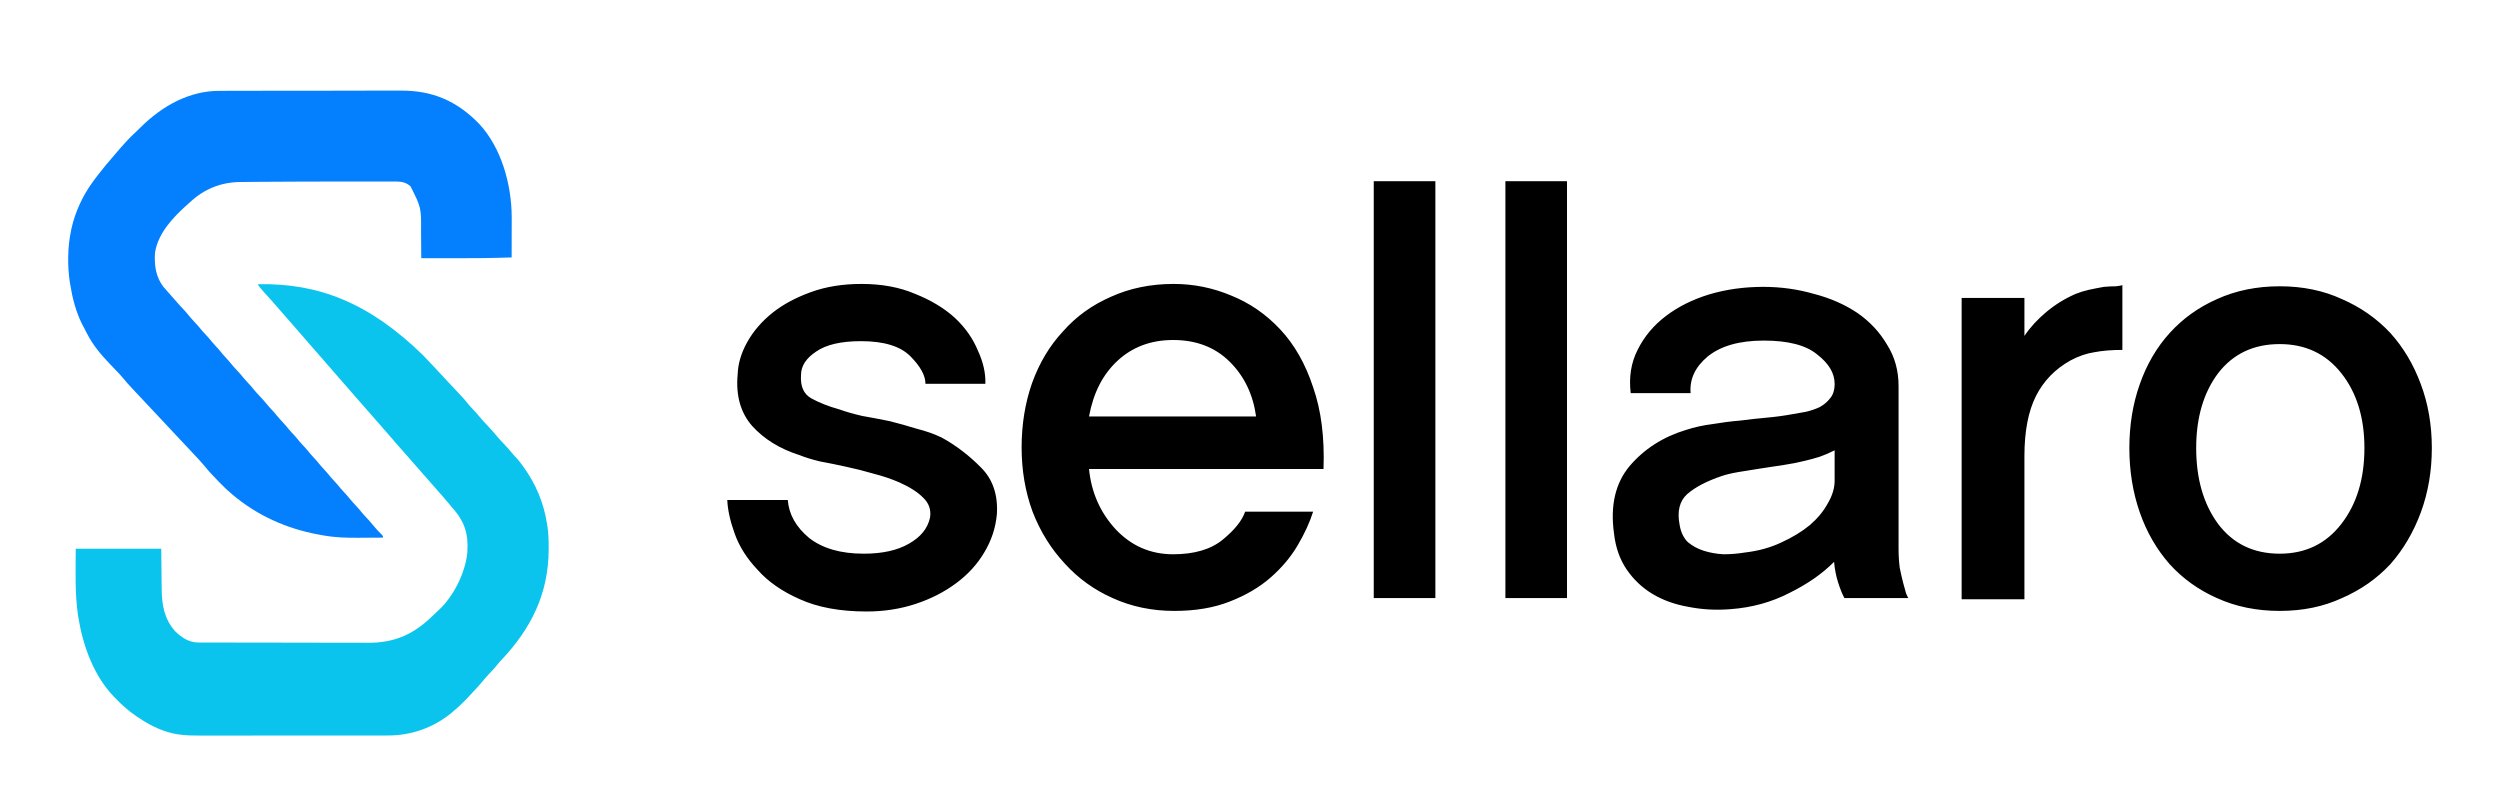 <svg width="82" height="26" viewBox="0 0 82 26" fill="none" xmlns="http://www.w3.org/2000/svg">
<path d="M7.186 2.98C7.213 2.98 7.241 2.98 7.269 2.98C7.346 2.979 7.422 2.979 7.499 2.979C7.581 2.979 7.664 2.979 7.747 2.979C7.946 2.978 8.145 2.978 8.345 2.978C8.439 2.978 8.533 2.977 8.627 2.977C8.94 2.977 9.253 2.977 9.566 2.976C9.647 2.976 9.728 2.976 9.81 2.976C9.84 2.976 9.84 2.976 9.871 2.976C10.197 2.976 10.523 2.975 10.849 2.975C11.185 2.974 11.521 2.973 11.856 2.973C12.044 2.973 12.232 2.973 12.421 2.972C12.581 2.972 12.741 2.972 12.902 2.972C12.983 2.972 13.065 2.972 13.146 2.972C14.165 2.966 14.973 3.297 15.71 4.056C16.435 4.827 16.777 6.027 16.784 7.102C16.784 7.164 16.784 7.227 16.784 7.289C16.784 7.323 16.784 7.356 16.784 7.39C16.784 7.477 16.783 7.564 16.783 7.651C16.783 7.741 16.783 7.83 16.783 7.92C16.782 8.094 16.782 8.269 16.782 8.444C16.144 8.466 15.507 8.471 14.869 8.47C14.75 8.47 14.631 8.469 14.511 8.469C14.28 8.469 14.049 8.469 13.817 8.468C13.817 8.45 13.817 8.431 13.817 8.413C13.816 8.238 13.815 8.063 13.813 7.889C13.812 7.799 13.811 7.71 13.811 7.62C13.817 6.811 13.817 6.811 13.467 6.114C13.333 5.989 13.177 5.954 13.003 5.954C12.977 5.954 12.951 5.954 12.924 5.954C12.881 5.954 12.881 5.954 12.838 5.954C12.807 5.954 12.777 5.954 12.746 5.954C12.663 5.954 12.579 5.954 12.496 5.954C12.425 5.954 12.354 5.954 12.284 5.954C12.055 5.954 11.825 5.954 11.596 5.954C11.517 5.954 11.438 5.954 11.36 5.954C10.408 5.955 9.455 5.956 8.503 5.964C8.438 5.965 8.372 5.965 8.307 5.966C8.205 5.966 8.104 5.967 8.003 5.969C7.967 5.969 7.931 5.969 7.896 5.97C7.26 5.973 6.701 6.191 6.224 6.64C6.198 6.663 6.173 6.686 6.147 6.708C5.695 7.112 5.177 7.645 5.084 8.297C5.056 8.708 5.112 9.087 5.364 9.414C5.417 9.476 5.47 9.536 5.525 9.596C5.566 9.642 5.607 9.689 5.648 9.736C5.785 9.893 5.923 10.049 6.066 10.2C6.123 10.262 6.174 10.326 6.227 10.392C6.277 10.451 6.33 10.508 6.383 10.565C6.465 10.651 6.542 10.739 6.617 10.833C6.679 10.907 6.746 10.976 6.812 11.046C6.872 11.112 6.928 11.18 6.984 11.249C7.034 11.31 7.088 11.366 7.142 11.423C7.198 11.484 7.249 11.549 7.301 11.614C7.34 11.66 7.38 11.703 7.421 11.747C7.476 11.804 7.527 11.863 7.576 11.925C7.639 12.003 7.706 12.076 7.774 12.149C7.857 12.236 7.934 12.325 8.009 12.419C8.051 12.469 8.094 12.516 8.139 12.563C8.197 12.624 8.252 12.686 8.305 12.752C8.375 12.84 8.45 12.921 8.527 13.002C8.617 13.098 8.704 13.195 8.786 13.298C8.841 13.365 8.901 13.427 8.961 13.49C9.004 13.537 9.044 13.585 9.084 13.634C9.143 13.707 9.204 13.776 9.268 13.843C9.346 13.926 9.419 14.011 9.49 14.1C9.547 14.168 9.607 14.23 9.668 14.294C9.725 14.357 9.778 14.423 9.832 14.489C9.888 14.557 9.949 14.62 10.01 14.684C10.068 14.747 10.121 14.814 10.175 14.881C10.213 14.927 10.253 14.97 10.294 15.013C10.35 15.072 10.402 15.131 10.452 15.194C10.507 15.263 10.565 15.328 10.625 15.391C10.699 15.469 10.767 15.55 10.835 15.635C10.877 15.686 10.921 15.733 10.967 15.781C11.041 15.859 11.109 15.941 11.177 16.025C11.219 16.076 11.264 16.123 11.309 16.171C11.368 16.233 11.424 16.297 11.478 16.365C11.537 16.438 11.598 16.506 11.662 16.573C11.74 16.655 11.812 16.74 11.883 16.828C11.929 16.884 11.978 16.936 12.027 16.988C12.091 17.055 12.152 17.122 12.21 17.195C12.311 17.321 12.421 17.439 12.535 17.552C12.563 17.585 12.563 17.585 12.563 17.634C12.385 17.635 12.207 17.637 12.028 17.637C11.945 17.638 11.863 17.638 11.78 17.639C11.382 17.643 10.995 17.632 10.602 17.561C10.559 17.553 10.559 17.553 10.515 17.546C10.446 17.534 10.377 17.52 10.308 17.506C10.284 17.501 10.259 17.495 10.234 17.49C9.203 17.266 8.257 16.805 7.455 16.074C7.438 16.058 7.422 16.043 7.404 16.027C7.266 15.898 7.136 15.76 7.006 15.621C6.988 15.601 6.969 15.582 6.95 15.562C6.933 15.543 6.915 15.523 6.896 15.504C6.88 15.487 6.864 15.47 6.848 15.452C6.806 15.404 6.766 15.356 6.726 15.306C6.62 15.176 6.505 15.055 6.391 14.933C6.366 14.907 6.342 14.881 6.318 14.855C6.266 14.8 6.214 14.745 6.162 14.689C6.08 14.602 5.997 14.514 5.915 14.426C5.741 14.24 5.566 14.054 5.392 13.867C5.203 13.666 5.014 13.465 4.826 13.264C4.744 13.177 4.663 13.09 4.581 13.003C4.53 12.949 4.479 12.895 4.428 12.84C4.405 12.815 4.381 12.79 4.358 12.765C4.242 12.642 4.129 12.519 4.023 12.386C3.962 12.311 3.896 12.243 3.829 12.174C3.799 12.142 3.769 12.11 3.738 12.079C3.692 12.029 3.645 11.98 3.598 11.932C3.311 11.633 3.045 11.316 2.852 10.938C2.842 10.918 2.832 10.899 2.821 10.879C2.801 10.84 2.781 10.802 2.762 10.763C2.738 10.717 2.714 10.672 2.69 10.626C2.488 10.225 2.372 9.769 2.302 9.321C2.297 9.291 2.292 9.261 2.286 9.23C2.212 8.703 2.217 8.111 2.325 7.591C2.334 7.543 2.334 7.543 2.344 7.495C2.469 6.944 2.708 6.43 3.031 5.982C3.047 5.961 3.062 5.94 3.077 5.918C3.122 5.857 3.168 5.797 3.214 5.738C3.223 5.726 3.232 5.714 3.242 5.702C3.384 5.518 3.532 5.34 3.683 5.166C3.716 5.128 3.748 5.09 3.78 5.053C3.998 4.797 4.221 4.54 4.468 4.317C4.516 4.273 4.561 4.228 4.607 4.182C5.312 3.478 6.205 2.98 7.186 2.98Z" fill="#0480FE"/>
<path d="M8.458 9.321C10.446 9.284 12.109 9.925 13.886 11.662C13.994 11.774 14.101 11.888 14.208 12.003C14.237 12.034 14.266 12.065 14.296 12.096C14.356 12.161 14.417 12.226 14.477 12.291C14.555 12.374 14.632 12.456 14.709 12.539C14.77 12.603 14.83 12.667 14.89 12.732C14.918 12.762 14.947 12.793 14.975 12.823C15.243 13.109 15.243 13.109 15.36 13.256C15.409 13.317 15.462 13.373 15.516 13.429C15.586 13.502 15.653 13.576 15.717 13.656C15.805 13.764 15.899 13.865 15.995 13.965C16.104 14.08 16.209 14.196 16.309 14.32C16.375 14.4 16.448 14.475 16.519 14.55C16.622 14.659 16.723 14.769 16.817 14.887C16.851 14.929 16.887 14.966 16.924 15.004C17.001 15.085 17.068 15.174 17.135 15.265C17.145 15.278 17.155 15.292 17.165 15.306C17.57 15.863 17.84 16.497 17.944 17.195C17.948 17.22 17.953 17.245 17.957 17.271C17.991 17.502 17.998 17.728 17.997 17.961C17.997 17.98 17.997 18 17.997 18.02C17.991 19.498 17.405 20.63 16.445 21.65C16.433 21.663 16.42 21.676 16.407 21.689C16.369 21.731 16.334 21.773 16.3 21.817C16.214 21.924 16.12 22.023 16.026 22.121C15.963 22.188 15.902 22.255 15.845 22.328C15.734 22.465 15.614 22.592 15.494 22.72C15.454 22.763 15.413 22.807 15.373 22.85C15.219 23.016 15.061 23.169 14.889 23.313C14.866 23.334 14.843 23.354 14.819 23.374C14.217 23.875 13.475 24.127 12.716 24.124C12.687 24.124 12.658 24.124 12.628 24.125C12.55 24.125 12.47 24.125 12.392 24.125C12.306 24.125 12.221 24.125 12.135 24.125C11.968 24.125 11.801 24.125 11.634 24.125C11.498 24.125 11.362 24.125 11.226 24.125C11.207 24.125 11.187 24.125 11.167 24.125C11.128 24.125 11.088 24.125 11.049 24.125C10.68 24.126 10.311 24.126 9.942 24.125C9.605 24.125 9.268 24.126 8.93 24.126C8.584 24.127 8.237 24.127 7.89 24.127C7.696 24.127 7.501 24.127 7.307 24.127C7.141 24.127 6.976 24.127 6.81 24.127C6.726 24.127 6.642 24.127 6.557 24.127C6.143 24.128 5.764 24.113 5.369 23.967C5.349 23.96 5.328 23.952 5.308 23.945C5.118 23.873 4.94 23.784 4.764 23.679C4.75 23.67 4.736 23.662 4.721 23.653C4.399 23.458 4.107 23.235 3.842 22.959C3.808 22.925 3.774 22.891 3.74 22.856C3.08 22.174 2.721 21.192 2.568 20.24C2.565 20.22 2.562 20.199 2.558 20.178C2.452 19.453 2.484 18.733 2.484 17.999C3.41 17.999 4.335 17.999 5.289 17.999C5.297 18.807 5.297 18.807 5.3 19.06C5.301 19.136 5.301 19.136 5.302 19.212C5.302 19.246 5.302 19.279 5.303 19.312C5.307 19.842 5.391 20.309 5.745 20.705C5.952 20.911 6.204 21.073 6.494 21.074C6.526 21.074 6.526 21.074 6.559 21.074C6.583 21.074 6.606 21.074 6.631 21.074C6.669 21.075 6.669 21.075 6.707 21.075C6.792 21.075 6.877 21.075 6.961 21.075C7.022 21.075 7.083 21.075 7.143 21.076C7.326 21.076 7.508 21.076 7.69 21.076C7.776 21.077 7.862 21.077 7.948 21.077C8.234 21.077 8.52 21.078 8.807 21.078C8.881 21.078 8.955 21.078 9.029 21.078C9.048 21.078 9.066 21.078 9.085 21.078C9.383 21.078 9.682 21.079 9.98 21.08C10.287 21.08 10.593 21.081 10.9 21.081C11.072 21.081 11.244 21.081 11.416 21.082C11.562 21.082 11.709 21.082 11.856 21.082C11.93 21.082 12.005 21.082 12.079 21.083C12.959 21.087 13.6 20.793 14.236 20.155C14.284 20.108 14.332 20.062 14.383 20.018C14.866 19.577 15.264 18.796 15.329 18.12C15.333 18.045 15.334 17.971 15.334 17.896C15.333 17.869 15.333 17.843 15.333 17.815C15.323 17.341 15.135 16.984 14.831 16.648C14.793 16.605 14.757 16.561 14.721 16.516C14.638 16.414 14.552 16.316 14.466 16.218C14.433 16.182 14.401 16.145 14.369 16.109C14.352 16.09 14.336 16.072 14.32 16.053C14.251 15.975 14.182 15.896 14.114 15.818C14 15.687 13.886 15.557 13.771 15.428C13.644 15.283 13.517 15.138 13.39 14.993C13.29 14.877 13.189 14.762 13.087 14.648C12.874 14.406 12.662 14.164 12.452 13.919C12.331 13.779 12.208 13.64 12.086 13.501C11.946 13.342 11.806 13.182 11.667 13.023C11.601 12.947 11.535 12.871 11.468 12.795C11.442 12.764 11.415 12.734 11.389 12.704C11.369 12.681 11.369 12.681 11.349 12.658C11.309 12.612 11.269 12.566 11.229 12.521C11.216 12.506 11.203 12.491 11.189 12.475C11.162 12.445 11.136 12.414 11.109 12.384C11.042 12.307 10.975 12.23 10.908 12.153C10.783 12.011 10.659 11.868 10.535 11.724C10.405 11.573 10.273 11.423 10.141 11.273C9.96 11.066 9.779 10.86 9.6 10.651C9.484 10.517 9.367 10.383 9.25 10.25C9.178 10.167 9.105 10.085 9.033 10.001C9.019 9.985 9.004 9.969 8.99 9.952C8.963 9.922 8.937 9.891 8.911 9.861C8.834 9.773 8.756 9.688 8.677 9.604C8.634 9.557 8.593 9.509 8.553 9.46C8.539 9.444 8.526 9.428 8.513 9.412C8.481 9.37 8.481 9.37 8.458 9.321Z" fill="#0BC4EE"/>
<path d="M30.884 14.35C31.35 14.605 31.778 14.931 32.169 15.327C32.559 15.71 32.736 16.221 32.698 16.859C32.66 17.306 32.521 17.727 32.282 18.123C32.055 18.506 31.753 18.838 31.375 19.119C30.985 19.412 30.537 19.642 30.033 19.808C29.53 19.974 28.994 20.057 28.427 20.057C27.558 20.057 26.828 19.923 26.235 19.655C25.656 19.4 25.196 19.081 24.856 18.697C24.503 18.327 24.251 17.931 24.1 17.51C23.949 17.089 23.867 16.718 23.855 16.399H25.839C25.876 16.872 26.109 17.287 26.538 17.644C26.979 17.989 27.577 18.161 28.333 18.161C28.938 18.161 29.429 18.053 29.807 17.836C30.197 17.619 30.43 17.331 30.506 16.974C30.544 16.718 30.468 16.502 30.279 16.323C30.103 16.144 29.845 15.978 29.504 15.825C29.24 15.71 28.956 15.614 28.654 15.537C28.352 15.448 28.049 15.372 27.747 15.308C27.457 15.244 27.174 15.186 26.897 15.135C26.632 15.072 26.405 15.001 26.216 14.925C25.574 14.72 25.058 14.401 24.667 13.967C24.289 13.533 24.132 12.971 24.195 12.282C24.207 11.924 24.314 11.567 24.516 11.209C24.717 10.852 24.995 10.533 25.347 10.252C25.687 9.984 26.103 9.76 26.594 9.582C27.086 9.403 27.64 9.313 28.257 9.313C28.925 9.313 29.511 9.422 30.015 9.639C30.531 9.843 30.966 10.105 31.318 10.424C31.659 10.743 31.91 11.101 32.074 11.497C32.251 11.88 32.332 12.243 32.32 12.588H30.355C30.355 12.32 30.191 12.02 29.863 11.688C29.536 11.356 28.994 11.19 28.238 11.19C27.583 11.19 27.092 11.305 26.765 11.535C26.437 11.752 26.273 12.007 26.273 12.301C26.248 12.671 26.361 12.927 26.613 13.067C26.865 13.207 27.174 13.329 27.539 13.431C27.753 13.508 27.999 13.578 28.276 13.642C28.566 13.693 28.868 13.75 29.183 13.814C29.485 13.89 29.782 13.974 30.071 14.063C30.374 14.139 30.644 14.235 30.884 14.35ZM43.411 15.384H35.72C35.796 16.15 36.086 16.808 36.59 17.357C37.106 17.906 37.736 18.18 38.479 18.18C39.172 18.18 39.714 18.021 40.104 17.702C40.495 17.382 40.74 17.076 40.841 16.782H43.071C42.957 17.14 42.787 17.51 42.56 17.893C42.334 18.276 42.038 18.627 41.672 18.946C41.307 19.265 40.86 19.527 40.331 19.732C39.814 19.936 39.21 20.038 38.517 20.038C37.786 20.038 37.112 19.898 36.495 19.617C35.89 19.349 35.367 18.972 34.927 18.487C34.473 18.002 34.12 17.433 33.868 16.782C33.629 16.131 33.509 15.429 33.509 14.676C33.509 13.922 33.623 13.22 33.85 12.569C34.089 11.905 34.429 11.337 34.87 10.865C35.298 10.38 35.821 10.003 36.438 9.735C37.056 9.454 37.742 9.313 38.498 9.313C39.153 9.313 39.783 9.441 40.388 9.696C40.992 9.939 41.528 10.309 41.994 10.807C42.46 11.305 42.819 11.937 43.071 12.703C43.335 13.457 43.449 14.35 43.411 15.384ZM35.72 13.661H41.2C41.099 12.933 40.809 12.333 40.331 11.861C39.852 11.388 39.235 11.152 38.479 11.152C37.748 11.152 37.137 11.382 36.646 11.841C36.167 12.288 35.859 12.895 35.72 13.661ZM47.08 19.617H45.059V5.943H47.08V19.617ZM51.398 19.617H49.377V5.943H51.398V19.617ZM62.594 19.617H60.497C60.421 19.476 60.352 19.304 60.289 19.1C60.226 18.908 60.182 18.685 60.157 18.429C59.779 18.812 59.294 19.151 58.702 19.444C58.11 19.751 57.461 19.93 56.756 19.981C56.277 20.019 55.817 19.993 55.376 19.904C54.935 19.827 54.545 19.687 54.205 19.483C53.864 19.278 53.581 19.01 53.354 18.678C53.128 18.346 52.989 17.951 52.939 17.491C52.813 16.584 52.983 15.85 53.449 15.289C53.928 14.727 54.545 14.331 55.301 14.101C55.578 14.012 55.867 13.948 56.17 13.91C56.472 13.859 56.775 13.82 57.077 13.795C57.367 13.757 57.656 13.725 57.946 13.699C58.236 13.674 58.519 13.635 58.796 13.584C58.935 13.559 59.08 13.533 59.231 13.508C59.395 13.469 59.546 13.418 59.684 13.354C59.823 13.278 59.936 13.182 60.025 13.067C60.125 12.952 60.176 12.793 60.176 12.588C60.176 12.243 59.987 11.924 59.609 11.631C59.243 11.324 58.658 11.171 57.852 11.171C57.058 11.171 56.447 11.344 56.019 11.688C55.603 12.033 55.414 12.435 55.452 12.895H53.487C53.424 12.371 53.499 11.899 53.713 11.477C53.928 11.043 54.236 10.673 54.639 10.367C55.042 10.06 55.515 9.824 56.056 9.658C56.611 9.492 57.203 9.409 57.833 9.409C58.412 9.409 58.966 9.486 59.495 9.639C60.037 9.779 60.516 9.99 60.932 10.271C61.335 10.552 61.656 10.897 61.895 11.305C62.147 11.701 62.273 12.154 62.273 12.665V18.008C62.273 18.225 62.286 18.429 62.311 18.621C62.349 18.812 62.387 18.978 62.424 19.119C62.462 19.259 62.494 19.374 62.519 19.463C62.557 19.553 62.582 19.604 62.594 19.617ZM60.176 15.767V14.771C60.025 14.848 59.861 14.918 59.684 14.982C59.521 15.033 59.357 15.078 59.193 15.116C58.992 15.167 58.765 15.212 58.513 15.25C58.261 15.289 58.009 15.327 57.757 15.365C57.505 15.403 57.266 15.442 57.039 15.48C56.812 15.518 56.623 15.563 56.472 15.614C55.981 15.78 55.603 15.978 55.338 16.208C55.086 16.438 55.005 16.776 55.093 17.223C55.131 17.453 55.219 17.638 55.357 17.778C55.508 17.906 55.685 18.002 55.886 18.066C56.088 18.129 56.302 18.168 56.529 18.18C56.768 18.18 57.001 18.161 57.228 18.123C57.669 18.072 58.066 17.963 58.418 17.797C58.784 17.631 59.099 17.44 59.363 17.223C59.615 17.006 59.81 16.77 59.949 16.514C60.1 16.259 60.176 16.01 60.176 15.767ZM69.614 9.352V11.477C69.261 11.477 68.952 11.503 68.688 11.554C68.436 11.592 68.178 11.682 67.913 11.822C67.409 12.103 67.031 12.492 66.779 12.99C66.528 13.488 66.401 14.146 66.401 14.963V19.655H64.342V9.773H66.401V11.018C66.59 10.737 66.83 10.475 67.12 10.233C67.409 9.99 67.731 9.792 68.083 9.639C68.209 9.588 68.354 9.543 68.518 9.505C68.694 9.467 68.858 9.435 69.009 9.409C69.16 9.396 69.293 9.39 69.406 9.39C69.519 9.377 69.589 9.364 69.614 9.352ZM74.775 9.39C75.531 9.39 76.211 9.531 76.816 9.811C77.433 10.079 77.962 10.45 78.403 10.922C78.831 11.395 79.165 11.956 79.405 12.607C79.644 13.246 79.764 13.942 79.764 14.695C79.764 15.448 79.644 16.15 79.405 16.802C79.165 17.453 78.831 18.021 78.403 18.506C77.962 18.978 77.433 19.349 76.816 19.617C76.211 19.898 75.531 20.038 74.775 20.038C74.019 20.038 73.333 19.898 72.716 19.617C72.111 19.349 71.594 18.978 71.166 18.506C70.738 18.021 70.41 17.453 70.183 16.802C69.957 16.15 69.843 15.448 69.843 14.695C69.843 13.942 69.957 13.246 70.183 12.607C70.41 11.956 70.738 11.395 71.166 10.922C71.594 10.45 72.111 10.079 72.716 9.811C73.333 9.531 74.019 9.39 74.775 9.39ZM74.775 18.161C75.619 18.161 76.293 17.836 76.797 17.184C77.301 16.533 77.553 15.704 77.553 14.695C77.553 13.699 77.301 12.882 76.797 12.243C76.293 11.605 75.619 11.286 74.775 11.286C73.918 11.286 73.245 11.605 72.753 12.243C72.275 12.882 72.035 13.699 72.035 14.695C72.035 15.704 72.275 16.533 72.753 17.184C73.245 17.836 73.918 18.161 74.775 18.161Z" fill="black"/>
</svg>
